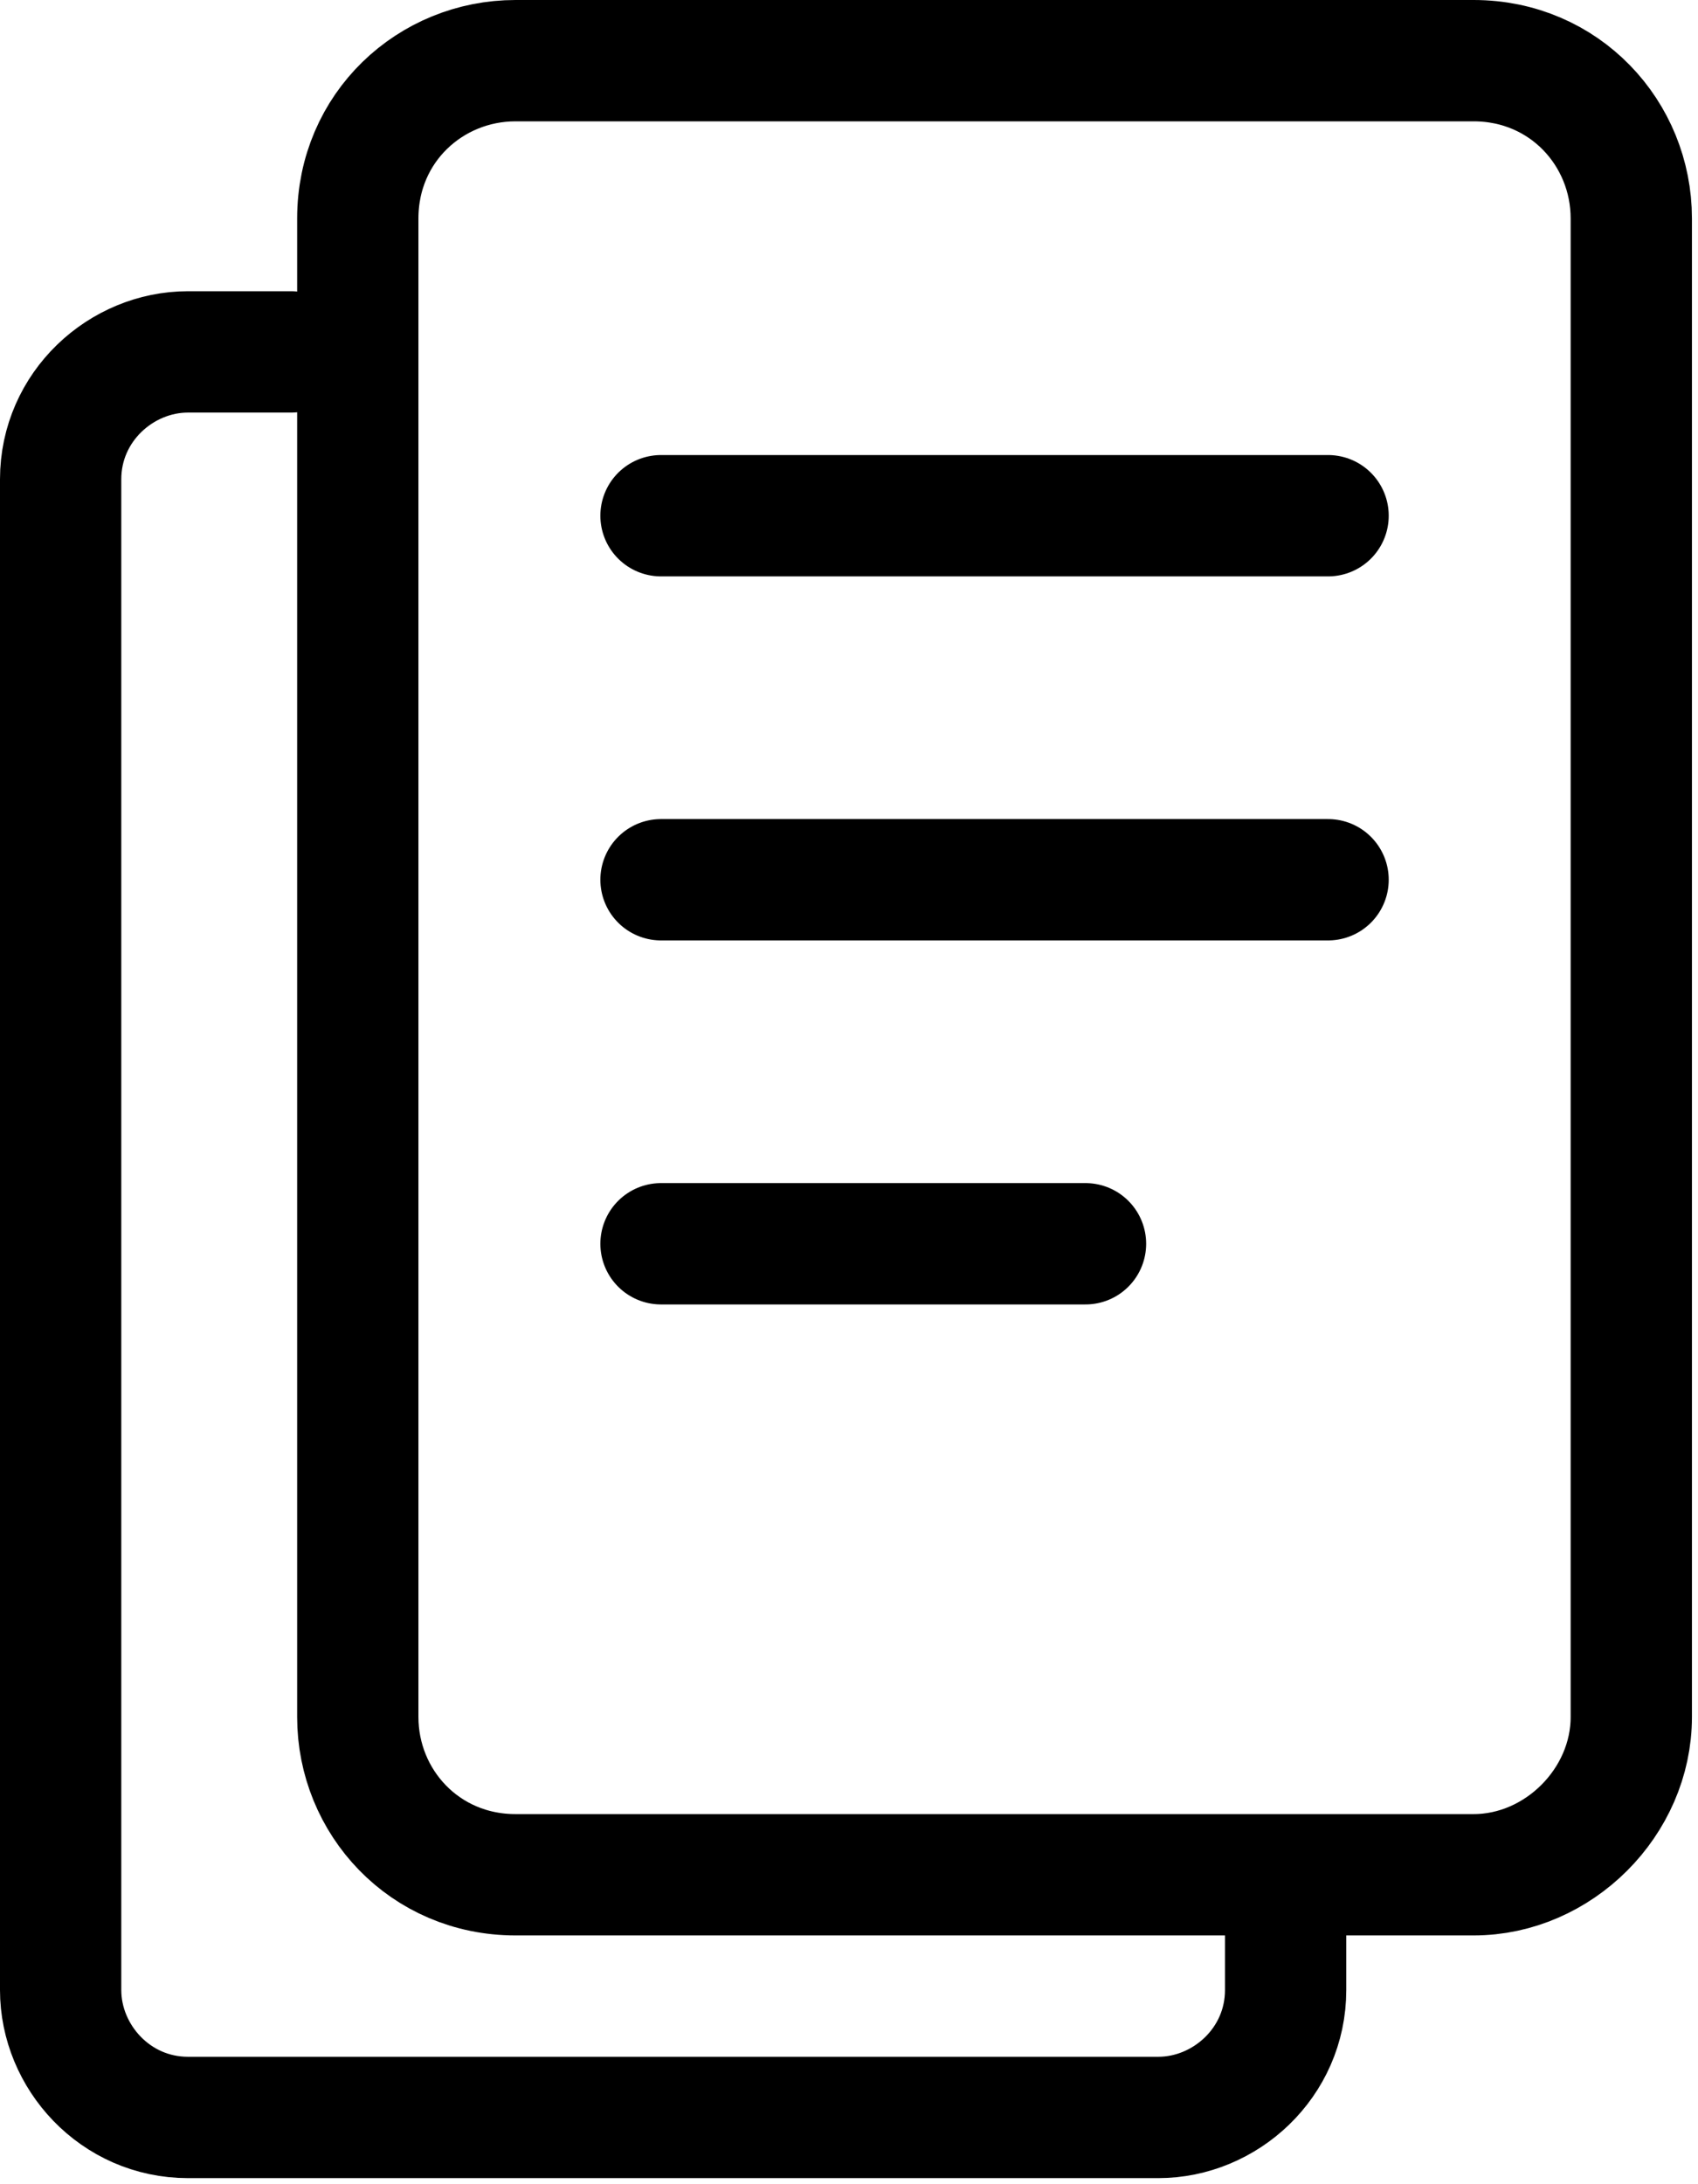 <svg width="28" height="36" viewBox="0 0 28 36" fill="none" xmlns="http://www.w3.org/2000/svg">
<path d="M24.3 30.9H8.5C7 30.9 5.9 29.7 5.9 28.3V3.6C5.9 2.1 7.1 1 8.5 1H24.3C25.8 1 26.9 2.2 26.9 3.6V28.3C26.9 29.7 25.7 30.9 24.3 30.9Z" stroke="black" stroke-width="2" stroke-miterlimit="10" stroke-linecap="round"/>
<path d="M21.2 31.4V32.8C21.2 34 20.2 34.9 19.1 34.9H3.1C1.9 34.9 1 33.9 1 32.8V7.9C1 6.7 2 5.8 3.1 5.8H4.8" stroke="black" stroke-width="2" stroke-miterlimit="10" stroke-linecap="round"/>
<path d="M10.9 8.5H21.9" stroke="black" stroke-width="2" stroke-miterlimit="10" stroke-linecap="round"/>
<path d="M10.9 14.5H21.9" stroke="black" stroke-width="2" stroke-miterlimit="10" stroke-linecap="round"/>
<path d="M10.9 20.5H17.9" stroke="black" stroke-width="2" stroke-miterlimit="10" stroke-linecap="round"/>
</svg>
